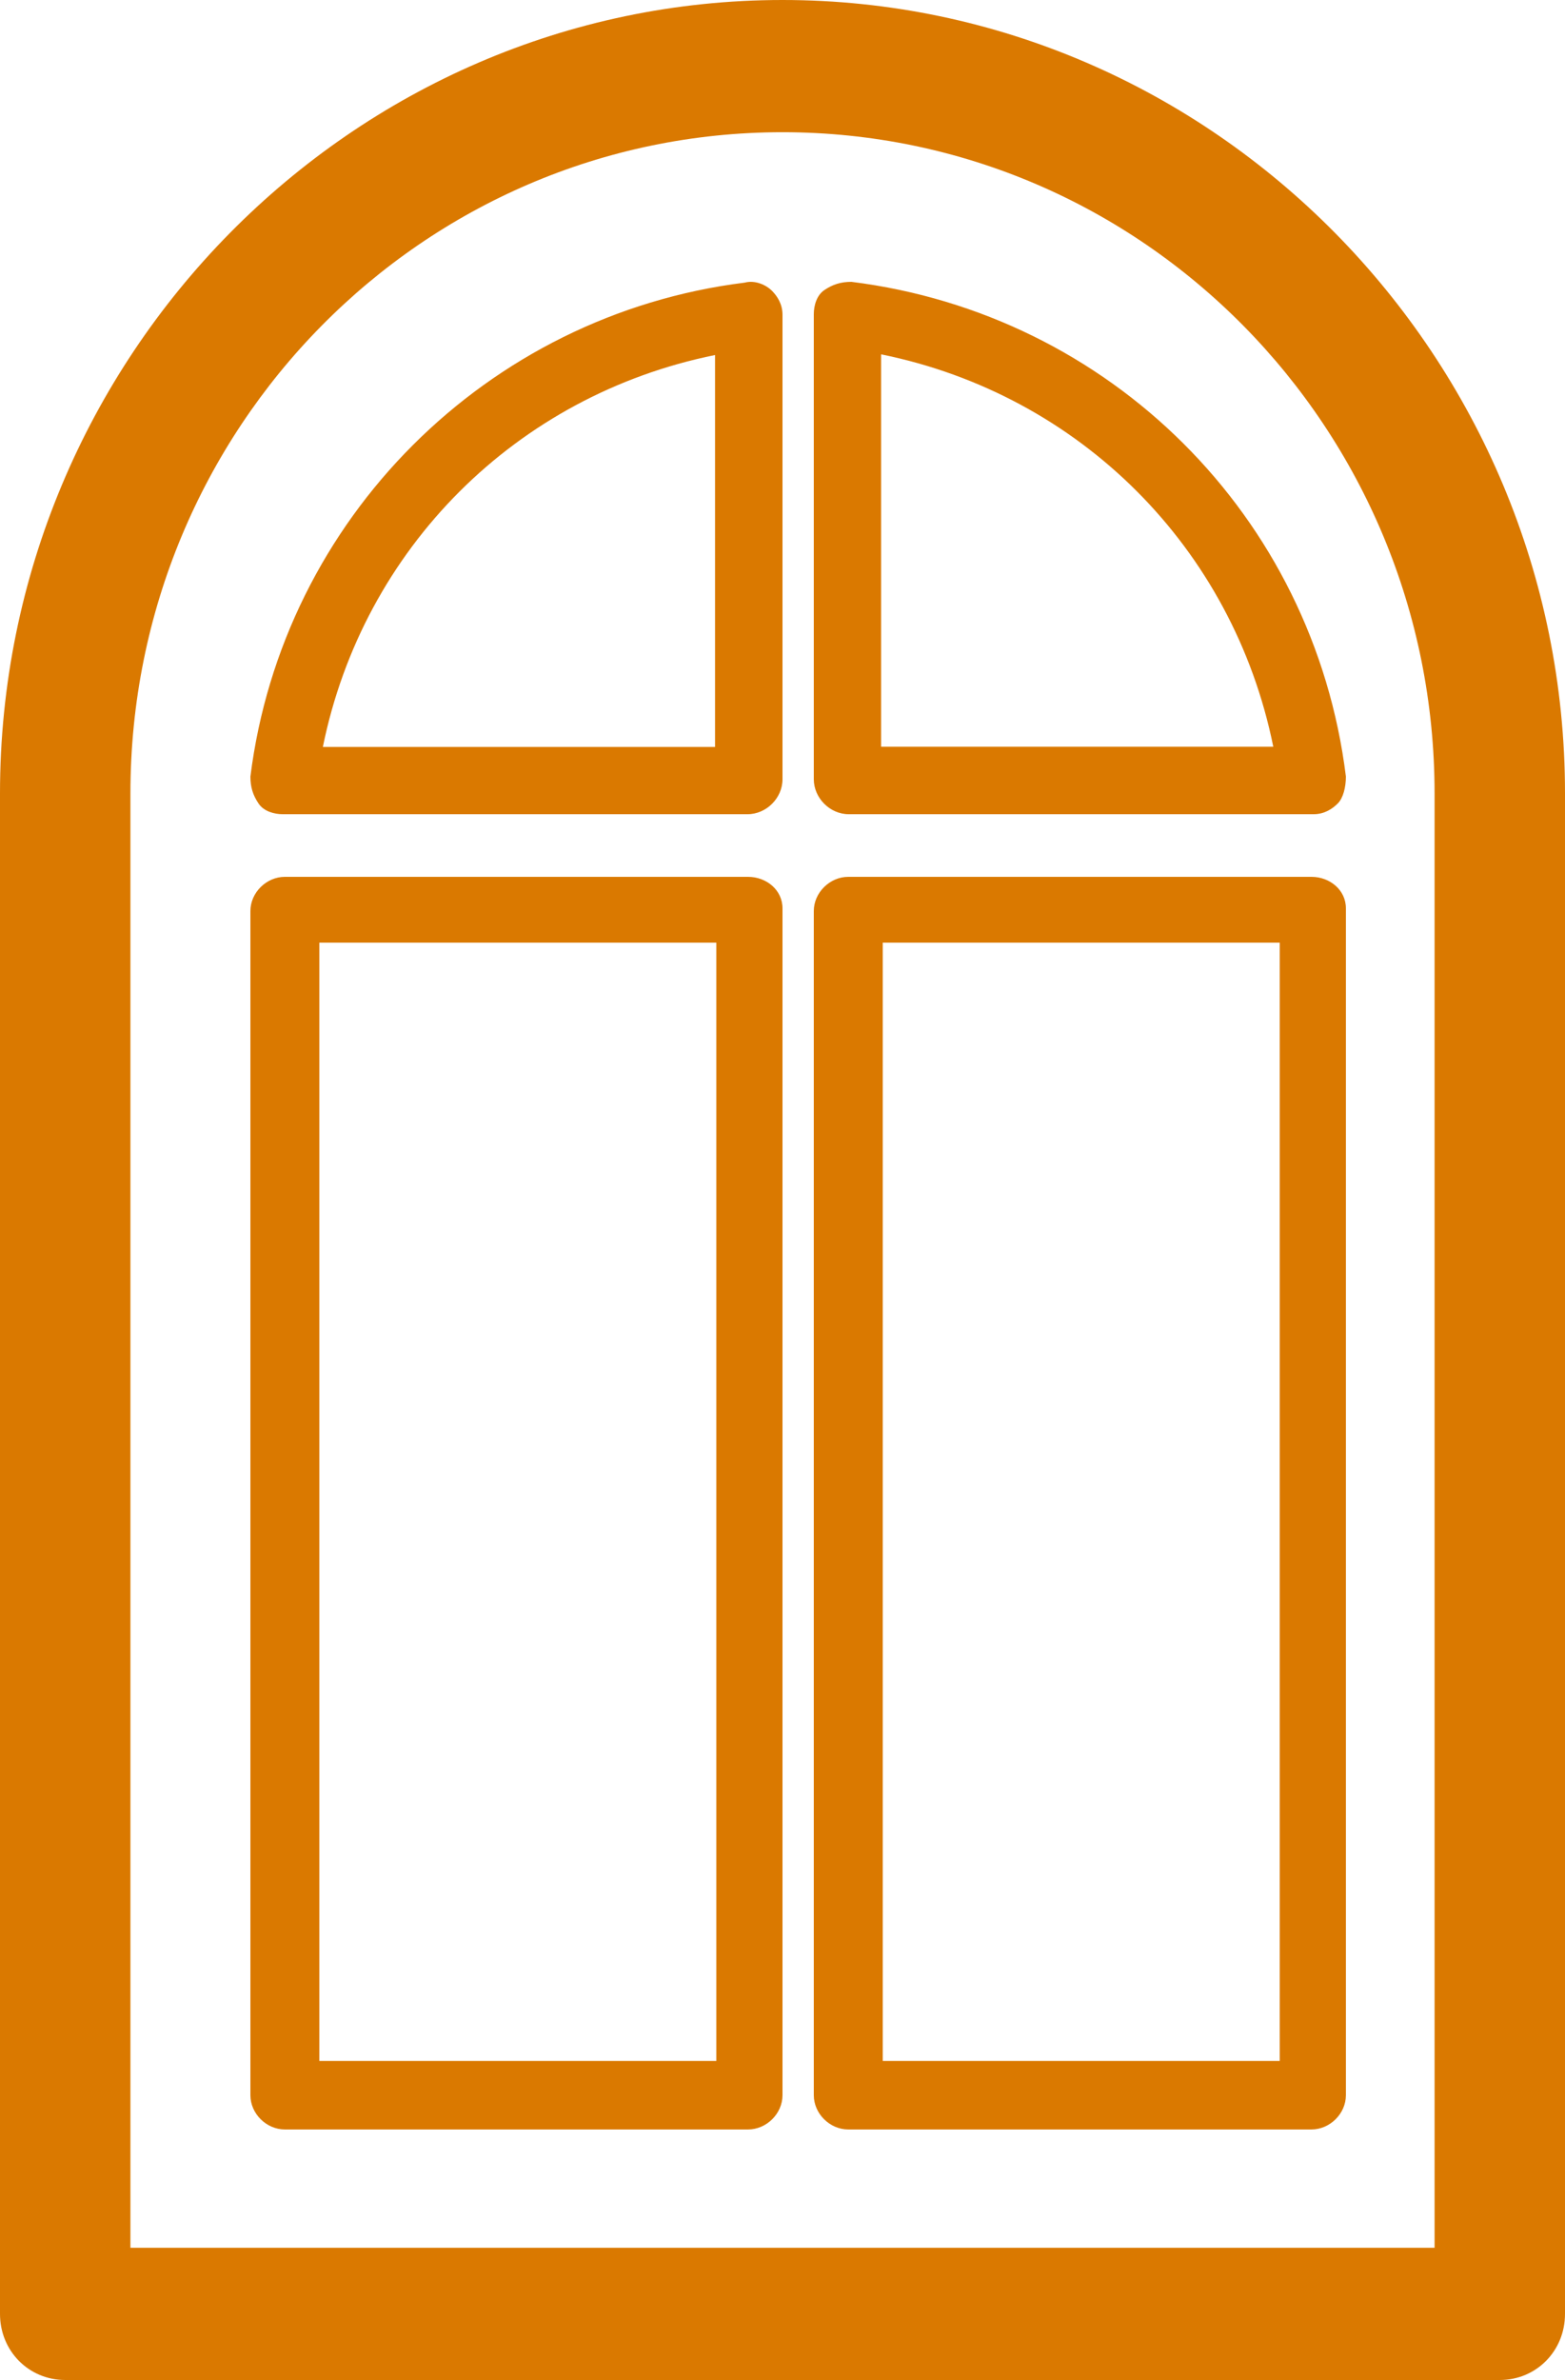<?xml version="1.0" encoding="UTF-8"?>
<svg width="50px" height="76px" viewBox="0 0 50 76" version="1.1" xmlns="http://www.w3.org/2000/svg" xmlns:xlink="http://www.w3.org/1999/xlink">
    <!-- Generator: Sketch 41.2 (35397) - http://www.bohemiancoding.com/sketch -->
    <title>Page 1</title>
    <desc>Created with Sketch.</desc>
    <defs></defs>
    <g id="07---ALL-PAGES---SEO-Changes" stroke="none" stroke-width="1" fill="none" fill-rule="evenodd">
        <g id="services-1" transform="translate(-765, -1127)" fill="#DA7900">
            <g id="Page-1" transform="translate(765, 1127)">
                <path d="M25,0 C11.25,0 0,11.4 0,25.333 L0,73.889 C0,75.072 0.916,76 2.083,76 L47.917,76 C49.084,76 50,75.072 50,73.889 L50,25.333 C50,11.4 38.75,0 25,0 Z M45.833,71.778 L4.167,71.778 L4.167,25.333 C4.167,13.678 13.498,4.222 25,4.222 C36.502,4.222 45.833,13.678 45.833,25.333 L45.833,71.778 Z M41.899,28 L27.101,28 C26.512,28 26,28.503 26,29.093 L26,66.905 C26,67.492 26.507,68 27.101,68 L41.899,68 C42.488,68 43,67.496 43,66.905 L43,29.006 C43,28.42 42.488,28 41.899,28 Z M40.886,65.812 L28.203,65.812 L28.203,30.101 L40.886,30.101 L40.886,65.812 Z M23.899,28 L9.101,28 C8.512,28 8,28.503 8,29.093 L8,66.905 C8,67.492 8.507,68 9.101,68 L23.899,68 C24.488,68 25,67.496 25,66.905 L25,29.006 C25,28.42 24.488,28 23.899,28 Z M22.886,65.812 L10.203,65.812 L10.203,30.101 L22.886,30.101 L22.886,65.812 Z M23.794,9.025 C15.554,10.051 9.032,16.57 8,24.799 C8,25.143 8.085,25.398 8.259,25.656 C8.429,25.915 8.774,26 9.032,26 L23.883,26 C24.482,26 25,25.487 25,24.884 L25,10.051 C25,9.707 24.831,9.453 24.656,9.278 C24.486,9.109 24.133,8.934 23.794,9.025 Z M22.936,23.852 L10.315,23.852 C11.603,17.507 16.494,12.623 22.845,11.337 L22.845,23.852 L22.936,23.852 Z M27.202,9 C26.858,9 26.603,9.085 26.343,9.259 C26.085,9.429 26,9.772 26,10.032 L26,24.882 C26,25.482 26.514,26 27.117,26 L41.968,26 C42.312,26 42.566,25.831 42.741,25.656 C42.911,25.486 43,25.142 43,24.797 C41.968,16.465 35.446,10.028 27.202,9 Z M28.15,23.845 L28.15,11.315 C34.502,12.603 39.393,17.493 40.68,23.845 L28.15,23.845 Z" id="Combined-Shape"></path>
            </g>
        </g>
    </g>
</svg>